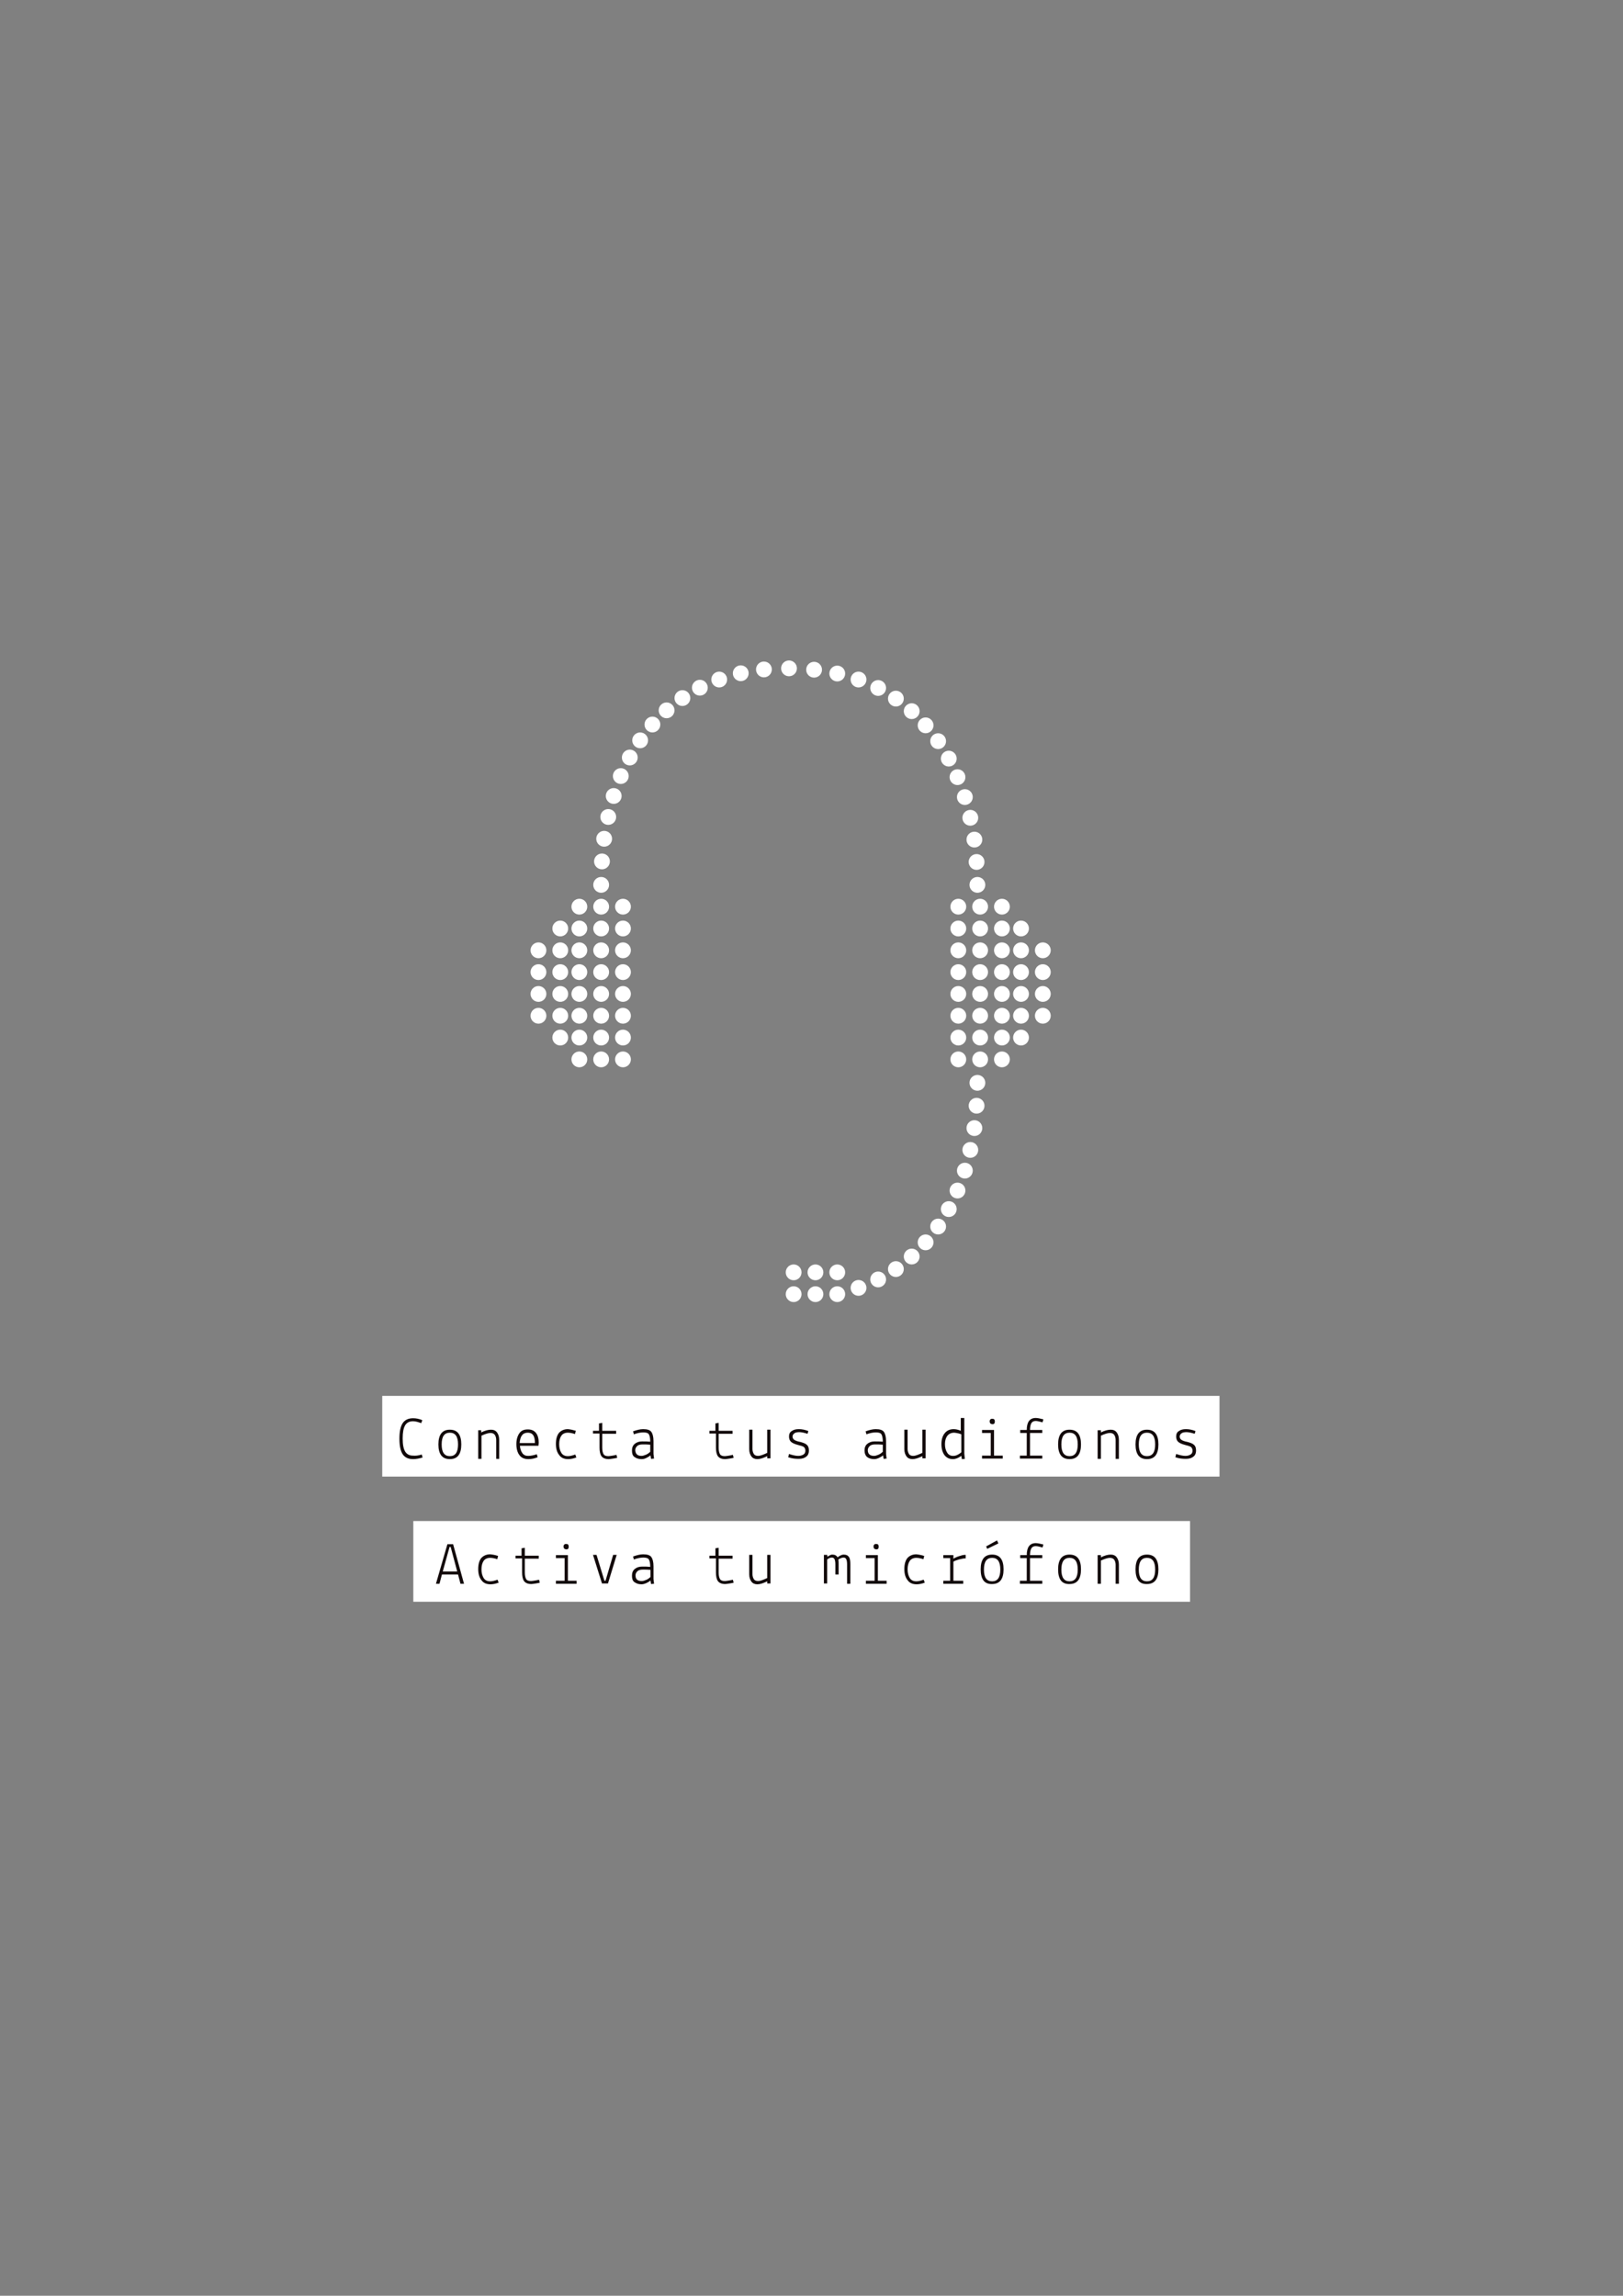 <?xml version="1.0" encoding="utf-8"?>
<!-- Generator: Adobe Illustrator 19.2.1, SVG Export Plug-In . SVG Version: 6.00 Build 0)  -->
<svg version="1.1" id="Layer_1" xmlns="http://www.w3.org/2000/svg" xmlns:xlink="http://www.w3.org/1999/xlink" x="0px" y="0px"
	 viewBox="0 0 595.3 841.9" style="enable-background:new 0 0 595.3 841.9;" xml:space="preserve">
<rect x="0" y="0" width="595.3" height="841.9" fill="#808080" stroke="none"/>
<style type="text/css">
	.st0{fill:#FFFFFF;}
	.st1{fill:#12090A;}
</style>
<rect x="151.6" y="557.8" class="st0" width="284.9" height="29.6"/>
<g>
	<path class="st1" d="M159.9,580.8l4.2-14.5h2.1l4,14.5h-1.3l-0.9-3.4h-5.9l-0.9,3.4H159.9z M167.7,576.3l-2.4-9h-0.4l-2.5,9H167.7z
		"/>
	<path class="st1" d="M182.7,570.6l-0.3,1.2c-0.9-0.3-1.8-0.5-2.6-0.5c-1.1,0-1.9,0.4-2.4,1.1s-0.8,1.8-0.8,3.1s0.3,2.4,0.8,3.2
		c0.5,0.8,1.3,1.2,2.4,1.2c0.7,0,1.6-0.2,2.7-0.6l0.4,1.1c-1.1,0.4-2.1,0.6-3,0.6c-1.5,0-2.6-0.5-3.3-1.5c-0.8-1-1.2-2.3-1.2-4.1
		s0.4-3.1,1.1-4c0.8-0.9,1.9-1.4,3.3-1.4C180.9,570.1,181.8,570.3,182.7,570.6z"/>
	<path class="st1" d="M189.1,571.6v-1.1h2.2v-2.7l1.2-0.2v2.9h5.1v1.1h-5.1v5.1c0,1.1,0.2,1.9,0.5,2.4c0.3,0.5,0.9,0.7,1.8,0.7
		c0.3,0,0.8-0.1,1.5-0.2c0.7-0.1,1.1-0.2,1.4-0.3l0.3,1.1c-0.3,0.1-0.8,0.2-1.5,0.3c-0.7,0.1-1.3,0.2-1.6,0.2
		c-1.3,0-2.2-0.4-2.7-1.1s-0.7-1.8-0.7-3.2v-5.1H189.1z"/>
	<path class="st1" d="M203.9,580.8v-1.1h3.2v-8.3h-3.2v-1.1h4.4v9.4h3.2v1.1H203.9z M206.7,567.1c0-0.3,0.1-0.5,0.3-0.7
		c0.2-0.2,0.4-0.2,0.7-0.2c0.6,0,0.9,0.3,0.9,1s-0.3,1-0.9,1C207,568.1,206.7,567.8,206.7,567.1z"/>
	<path class="st1" d="M217.5,570.2h1.3l2.9,9.5h0.4l2.8-9.5h1.3l-3.2,10.5h-2.2L217.5,570.2z"/>
	<path class="st1" d="M235.3,581c-1.1,0-1.9-0.3-2.6-0.8s-0.9-1.3-0.9-2.4c0-1,0.3-1.8,1-2.4c0.7-0.6,1.6-0.9,2.7-0.9
		c1.1,0,2.1,0,3,0.1c0-1.3-0.2-2.2-0.5-2.7c-0.3-0.5-1-0.7-2-0.7c-1,0-2.2,0.2-3.5,0.7l-0.3-1.1c1.4-0.5,2.6-0.8,3.7-0.8
		c1.5,0,2.5,0.3,3,1s0.8,1.8,0.8,3.4v4.7l0.2,1.7l-1.1,0.1l-0.2-1.3c-0.3,0.3-0.8,0.6-1.4,0.9C236.5,580.8,235.9,581,235.3,581z
		 M235.4,579.8c0.5,0,1.1-0.2,1.8-0.5c0.6-0.3,1.1-0.7,1.4-1v-2.6c-1-0.1-1.9-0.1-2.8-0.1c-0.9,0-1.6,0.2-2,0.6
		c-0.4,0.4-0.7,0.9-0.7,1.5C233.1,579.1,233.8,579.8,235.4,579.8z"/>
	<path class="st1" d="M260.2,571.6v-1.1h2.2v-2.7l1.2-0.2v2.9h5.1v1.1h-5.1v5.1c0,1.1,0.2,1.9,0.5,2.4c0.3,0.5,0.9,0.7,1.8,0.7
		c0.3,0,0.8-0.1,1.5-0.2c0.7-0.1,1.1-0.2,1.4-0.3l0.3,1.1c-0.3,0.1-0.8,0.2-1.5,0.3c-0.7,0.1-1.3,0.2-1.6,0.2
		c-1.3,0-2.2-0.4-2.7-1.1s-0.7-1.8-0.7-3.2v-5.1H260.2z"/>
	<path class="st1" d="M281.4,580.8l0-0.9c-1.4,0.7-2.6,1.1-3.6,1.1c-0.9,0-1.7-0.3-2.2-1c-0.5-0.7-0.8-1.5-0.8-2.7v-7.1h1.2v7.1
		c0,0.7,0.2,1.3,0.5,1.8c0.3,0.5,0.9,0.7,1.6,0.7c0.7,0,1.8-0.4,3.3-1.1v-8.5h1.2v10.5H281.4z"/>
	<path class="st1" d="M303.4,570.2l0.1,0.7c0.7-0.5,1.3-0.8,1.7-0.8c1,0,1.6,0.3,2,1c0.8-0.6,1.6-1,2.2-1c1,0,1.6,0.3,2,0.9
		c0.4,0.6,0.5,1.5,0.5,2.7v7.1h-1.2v-7.1c0-0.8-0.1-1.5-0.3-1.9c-0.2-0.4-0.5-0.6-1-0.6s-1.1,0.2-1.9,0.7c0.1,0.5,0.1,1.1,0.1,1.8
		v3.7h-1.2v-3.7c0-0.8-0.1-1.5-0.3-1.9c-0.2-0.4-0.5-0.6-1-0.6s-1.1,0.2-1.7,0.7v8.8h-1.2v-10.5H303.4z"/>
	<path class="st1" d="M317.6,580.8v-1.1h3.2v-8.3h-3.2v-1.1h4.4v9.4h3.2v1.1H317.6z M320.4,567.1c0-0.3,0.1-0.5,0.3-0.7
		c0.2-0.2,0.4-0.2,0.7-0.2c0.6,0,0.9,0.3,0.9,1s-0.3,1-0.9,1C320.7,568.1,320.4,567.8,320.4,567.1z"/>
	<path class="st1" d="M339,570.6l-0.3,1.2c-0.9-0.3-1.8-0.5-2.6-0.5c-1.1,0-1.9,0.4-2.4,1.1c-0.5,0.7-0.8,1.8-0.8,3.1
		s0.3,2.4,0.8,3.2c0.5,0.8,1.3,1.2,2.4,1.2c0.7,0,1.6-0.2,2.7-0.6l0.4,1.1c-1.1,0.4-2.1,0.6-3,0.6c-1.5,0-2.6-0.5-3.3-1.5
		c-0.8-1-1.2-2.3-1.2-4.1s0.4-3.1,1.1-4c0.8-0.9,1.9-1.4,3.3-1.4C337.1,570.1,338.1,570.3,339,570.6z"/>
	<path class="st1" d="M346,580.8v-1.1h2.5v-8.3H346v-1.1h3.7l0,1.3c0.5-0.3,1.1-0.6,2-0.9s1.6-0.5,2.3-0.5h0.2v1.3H354
		c-0.6,0-1.4,0.2-2.3,0.4c-0.9,0.3-1.6,0.5-2,0.8v7h3.6v1.1H346z"/>
	<path class="st1" d="M359.7,575.5c0-3.6,1.4-5.4,4.2-5.4c2.8,0,4.2,1.8,4.2,5.4c0,3.6-1.4,5.4-4.2,5.4
		C361.1,581,359.7,579.2,359.7,575.5z M363.9,571.3c-2,0-3,1.4-3,4.3c0,2.9,1,4.3,3,4.3c2,0,3-1.4,3-4.3
		C366.9,572.7,365.9,571.3,363.9,571.3z M361.7,567.1l4-2.2l0.5,1.1l-4.1,2L361.7,567.1z"/>
	<path class="st1" d="M374.1,580.8v-1.1h2.5v-8.3h-2.4v-1.1h2.4c0-2.9,1.1-4.4,3.3-4.4c0.7,0,1.6,0.2,2.8,0.5l-0.3,1.1
		c-1.1-0.3-2-0.5-2.5-0.5c-0.8,0-1.3,0.3-1.6,0.8s-0.5,1.4-0.5,2.5h4.5v1.1h-4.5v8.3h4.5v1.1H374.1z"/>
	<path class="st1" d="M388.1,575.5c0-3.6,1.4-5.4,4.2-5.4c2.8,0,4.2,1.8,4.2,5.4c0,3.6-1.4,5.4-4.2,5.4
		C389.5,581,388.1,579.2,388.1,575.5z M392.3,571.3c-2,0-3,1.4-3,4.3c0,2.9,1,4.3,3,4.3c2,0,3-1.4,3-4.3
		C395.3,572.7,394.3,571.3,392.3,571.3z"/>
	<path class="st1" d="M403.8,570.2l0,0.9c1.4-0.7,2.6-1,3.6-1c0.9,0,1.7,0.3,2.2,1s0.8,1.5,0.8,2.7v7h-1.2v-7c0-0.7-0.2-1.3-0.5-1.8
		c-0.4-0.5-0.9-0.7-1.6-0.7s-1.8,0.3-3.3,1v8.5h-1.2v-10.5H403.8z"/>
	<path class="st1" d="M416.5,575.5c0-3.6,1.4-5.4,4.2-5.4c2.8,0,4.2,1.8,4.2,5.4c0,3.6-1.4,5.4-4.2,5.4
		C417.9,581,416.5,579.2,416.5,575.5z M420.7,571.3c-2,0-3,1.4-3,4.3c0,2.9,1,4.3,3,4.3c2,0,3-1.4,3-4.3
		C423.7,572.7,422.7,571.3,420.7,571.3z"/>
</g>
<rect x="140.2" y="511.9" class="st0" width="307.1" height="29.6"/>
<g>
	<path class="st1" d="M154.7,533.4l0.3,1.1c-1.3,0.4-2.5,0.6-3.5,0.6c-1.7,0-3-0.6-3.8-1.8c-0.8-1.2-1.2-3.1-1.2-5.7
		s0.4-4.5,1.2-5.7c0.8-1.2,2.1-1.8,3.8-1.8c1.1,0,2.2,0.2,3.4,0.7l-0.4,1.1c-1.1-0.4-2.1-0.7-3-0.7c-1.3,0-2.3,0.5-2.9,1.5
		s-0.9,2.6-0.9,4.8s0.3,3.8,0.9,4.8c0.6,1,1.6,1.5,2.8,1.5C152.4,533.9,153.4,533.8,154.7,533.4z"/>
	<path class="st1" d="M160.8,529.7c0-3.6,1.4-5.4,4.2-5.4s4.2,1.8,4.2,5.4c0,3.6-1.4,5.4-4.2,5.4S160.8,533.3,160.8,529.7z
		 M165,525.4c-2,0-3,1.4-3,4.3c0,2.9,1,4.3,3,4.3s3-1.4,3-4.3C168,526.8,167,525.4,165,525.4z"/>
	<path class="st1" d="M176.5,524.4l0,0.9c1.4-0.7,2.6-1,3.6-1c0.9,0,1.7,0.3,2.2,1s0.8,1.5,0.8,2.7v7H182v-7c0-0.7-0.2-1.3-0.5-1.8
		c-0.4-0.5-0.9-0.7-1.6-0.7s-1.8,0.3-3.3,1v8.5h-1.2v-10.5H176.5z"/>
	<path class="st1" d="M189.4,529.6c0-1.7,0.4-3,1.1-4c0.7-1,1.7-1.4,3.1-1.4c1.3,0,2.3,0.4,3,1.3c0.7,0.9,1,2.1,1,3.6l-0.1,1.1h-6.8
		c0.1,1.1,0.4,2,0.9,2.7c0.5,0.7,1.2,1,2.1,1c0.9,0,2-0.2,3.2-0.6l0.3,1.1c-1.2,0.5-2.3,0.7-3.4,0.7c-1.5,0-2.6-0.5-3.3-1.5
		C189.8,532.7,189.4,531.3,189.4,529.6z M193.6,525.4c-1.9,0-2.8,1.3-3,3.8h5.6C196.2,526.6,195.4,525.4,193.6,525.4z"/>
	<path class="st1" d="M211.2,524.7l-0.3,1.2c-0.9-0.3-1.8-0.5-2.6-0.5c-1.1,0-1.9,0.4-2.4,1.1s-0.8,1.8-0.8,3.1s0.3,2.4,0.8,3.2
		c0.5,0.8,1.3,1.2,2.4,1.2c0.7,0,1.6-0.2,2.7-0.6l0.4,1.1c-1.1,0.4-2.1,0.6-3,0.6c-1.5,0-2.6-0.5-3.3-1.5c-0.8-1-1.2-2.3-1.2-4.1
		s0.4-3.1,1.1-4c0.8-0.9,1.9-1.4,3.3-1.4C209.3,524.2,210.2,524.4,211.2,524.7z"/>
	<path class="st1" d="M217.5,525.8v-1.1h2.2V522l1.2-0.2v2.9h5.1v1.1h-5.1v5.1c0,1.1,0.2,1.9,0.5,2.4c0.3,0.5,0.9,0.7,1.8,0.7
		c0.3,0,0.8-0.1,1.5-0.2c0.7-0.1,1.1-0.2,1.4-0.3l0.3,1.1c-0.3,0.1-0.8,0.2-1.5,0.3c-0.7,0.1-1.3,0.2-1.6,0.2
		c-1.3,0-2.2-0.4-2.7-1.1s-0.7-1.8-0.7-3.2v-5.1H217.5z"/>
	<path class="st1" d="M235.3,535.1c-1.1,0-1.9-0.3-2.6-0.8s-0.9-1.3-0.9-2.4c0-1,0.3-1.8,1-2.4c0.7-0.6,1.6-0.9,2.7-0.9
		c1.1,0,2.1,0,3,0.1c0-1.3-0.2-2.2-0.5-2.7c-0.3-0.5-1-0.7-2-0.7c-1,0-2.2,0.2-3.5,0.7l-0.3-1.1c1.4-0.5,2.6-0.8,3.7-0.8
		c1.5,0,2.5,0.3,3,1s0.8,1.8,0.8,3.4v4.7l0.2,1.7l-1.1,0.1l-0.2-1.3c-0.3,0.3-0.8,0.6-1.4,0.9C236.5,535,235.9,535.1,235.3,535.1z
		 M235.3,533.9c0.5,0,1.1-0.2,1.8-0.5c0.6-0.3,1.1-0.7,1.4-1v-2.6c-1-0.1-1.9-0.1-2.8-0.1c-0.9,0-1.6,0.2-2,0.6
		c-0.4,0.4-0.7,0.9-0.7,1.5C233.1,533.2,233.8,533.9,235.3,533.9z"/>
	<path class="st1" d="M260.2,525.8v-1.1h2.2V522l1.2-0.2v2.9h5.1v1.1h-5.1v5.1c0,1.1,0.2,1.9,0.5,2.4c0.3,0.5,0.9,0.7,1.8,0.7
		c0.3,0,0.8-0.1,1.5-0.2c0.7-0.1,1.1-0.2,1.4-0.3l0.3,1.1c-0.3,0.1-0.8,0.2-1.5,0.3c-0.7,0.1-1.3,0.2-1.6,0.2
		c-1.3,0-2.2-0.4-2.7-1.1s-0.7-1.8-0.7-3.2v-5.1H260.2z"/>
	<path class="st1" d="M281.4,534.9l0-0.9c-1.4,0.7-2.6,1.1-3.6,1.1c-0.9,0-1.7-0.3-2.2-1c-0.5-0.7-0.8-1.5-0.8-2.7v-7.1h1.2v7.1
		c0,0.7,0.2,1.3,0.5,1.8c0.3,0.5,0.9,0.7,1.6,0.7c0.7,0,1.8-0.4,3.3-1.1v-8.5h1.2v10.5H281.4z"/>
	<path class="st1" d="M289.1,534.4l0.3-1.2c1.5,0.5,2.6,0.7,3.4,0.7c0.8,0,1.4-0.2,1.9-0.5s0.7-0.8,0.7-1.4c0-0.6-0.2-1-0.5-1.3
		c-0.3-0.3-1.1-0.5-2.2-0.8c-1.1-0.3-1.9-0.6-2.5-1.1c-0.5-0.4-0.8-1.1-0.8-2s0.3-1.6,1-2c0.7-0.5,1.5-0.7,2.6-0.7s2.2,0.2,3.5,0.7
		l-0.3,1c-1.3-0.4-2.3-0.6-3-0.6s-1.4,0.1-1.8,0.4c-0.4,0.3-0.7,0.7-0.7,1.2s0.2,0.9,0.6,1.2c0.4,0.3,1.2,0.6,2.3,0.8
		c1.1,0.3,1.9,0.6,2.4,1.1s0.7,1.1,0.7,2.1c0,0.9-0.3,1.7-1,2.2c-0.6,0.5-1.5,0.8-2.7,0.8S290.5,534.9,289.1,534.4z"/>
	<path class="st1" d="M320.6,535.1c-1.1,0-1.9-0.3-2.6-0.8c-0.6-0.6-0.9-1.3-0.9-2.4c0-1,0.3-1.8,1-2.4c0.7-0.6,1.6-0.9,2.7-0.9
		c1.1,0,2.1,0,3,0.1c0-1.3-0.2-2.2-0.5-2.7c-0.3-0.5-1-0.7-2-0.7s-2.2,0.2-3.5,0.7l-0.3-1.1c1.4-0.5,2.6-0.8,3.7-0.8
		c1.5,0,2.5,0.3,3,1c0.5,0.7,0.8,1.8,0.8,3.4v4.7l0.2,1.7l-1.1,0.1l-0.2-1.3c-0.3,0.3-0.8,0.6-1.4,0.9
		C321.7,535,321.1,535.1,320.6,535.1z M320.6,533.9c0.5,0,1.1-0.2,1.8-0.5c0.6-0.3,1.1-0.7,1.4-1v-2.6c-1-0.1-1.9-0.1-2.8-0.1
		c-0.9,0-1.6,0.2-2,0.6c-0.4,0.4-0.7,0.9-0.7,1.5C318.3,533.2,319.1,533.9,320.6,533.9z"/>
	<path class="st1" d="M338.3,534.9l0-0.9c-1.4,0.7-2.6,1.1-3.6,1.1c-0.9,0-1.7-0.3-2.2-1c-0.5-0.7-0.8-1.5-0.8-2.7v-7.1h1.2v7.1
		c0,0.7,0.2,1.3,0.5,1.8c0.3,0.5,0.9,0.7,1.6,0.7c0.7,0,1.8-0.4,3.3-1.1v-8.5h1.2v10.5H338.3z"/>
	<path class="st1" d="M353.7,520.2v12.9l0.2,1.9l-1.1,0.1l-0.2-1.2c-1.1,0.8-2.1,1.2-3.1,1.2c-1.3,0-2.3-0.5-3.1-1.5
		c-0.7-1-1.1-2.3-1.1-4c0-1.7,0.4-3,1.2-4c0.8-1,1.9-1.5,3.3-1.5c0.8,0,1.7,0.2,2.6,0.6v-4.7H353.7z M346.6,529.6
		c0,1.3,0.3,2.3,0.8,3.1c0.5,0.8,1.2,1.2,2.2,1.2s1.9-0.4,3-1.3V526c-0.3-0.1-0.7-0.3-1.3-0.4s-1-0.2-1.3-0.2
		c-1.1,0-1.9,0.4-2.5,1.1C346.9,527.3,346.6,528.3,346.6,529.6z"/>
	<path class="st1" d="M360.2,534.9v-1.1h3.2v-8.3h-3.2v-1.1h4.4v9.4h3.2v1.1H360.2z M363,521.2c0-0.3,0.1-0.5,0.3-0.7
		c0.2-0.2,0.4-0.2,0.7-0.2c0.6,0,0.9,0.3,0.9,1s-0.3,1-0.9,1C363.3,522.2,363,521.9,363,521.2z"/>
	<path class="st1" d="M374.1,534.9v-1.1h2.5v-8.3h-2.4v-1.1h2.4c0-2.9,1.1-4.4,3.3-4.4c0.7,0,1.6,0.2,2.8,0.5l-0.3,1.1
		c-1.1-0.3-2-0.5-2.5-0.5c-0.8,0-1.3,0.3-1.6,0.8s-0.5,1.4-0.5,2.5h4.5v1.1h-4.5v8.3h4.5v1.1H374.1z"/>
	<path class="st1" d="M388.1,529.7c0-3.6,1.4-5.4,4.2-5.4c2.8,0,4.2,1.8,4.2,5.4c0,3.6-1.4,5.4-4.2,5.4
		C389.5,535.1,388.1,533.3,388.1,529.7z M392.3,525.4c-2,0-3,1.4-3,4.3c0,2.9,1,4.3,3,4.3c2,0,3-1.4,3-4.3
		C395.3,526.8,394.3,525.4,392.3,525.4z"/>
	<path class="st1" d="M403.8,524.4l0,0.9c1.4-0.7,2.6-1,3.6-1c0.9,0,1.7,0.3,2.2,1s0.8,1.5,0.8,2.7v7h-1.2v-7c0-0.7-0.2-1.3-0.5-1.8
		c-0.4-0.5-0.9-0.7-1.6-0.7s-1.8,0.3-3.3,1v8.5h-1.2v-10.5H403.8z"/>
	<path class="st1" d="M416.5,529.7c0-3.6,1.4-5.4,4.2-5.4c2.8,0,4.2,1.8,4.2,5.4c0,3.6-1.4,5.4-4.2,5.4
		C417.9,535.1,416.5,533.3,416.5,529.7z M420.7,525.4c-2,0-3,1.4-3,4.3c0,2.9,1,4.3,3,4.3c2,0,3-1.4,3-4.3
		C423.7,526.8,422.7,525.4,420.7,525.4z"/>
	<path class="st1" d="M431.1,534.4l0.3-1.2c1.5,0.5,2.6,0.7,3.4,0.7c0.8,0,1.4-0.2,1.9-0.5s0.7-0.8,0.7-1.4c0-0.6-0.2-1-0.5-1.3
		c-0.3-0.3-1.1-0.5-2.2-0.8c-1.1-0.3-1.9-0.6-2.5-1.1c-0.5-0.4-0.8-1.1-0.8-2s0.3-1.6,1-2c0.7-0.5,1.5-0.7,2.6-0.7s2.2,0.2,3.5,0.7
		l-0.3,1c-1.3-0.4-2.3-0.6-3-0.6s-1.4,0.1-1.8,0.4c-0.4,0.3-0.7,0.7-0.7,1.2s0.2,0.9,0.6,1.2c0.4,0.3,1.2,0.6,2.3,0.8
		c1.1,0.3,1.9,0.6,2.4,1.1s0.7,1.1,0.7,2.1c0,0.9-0.3,1.7-1,2.2c-0.6,0.5-1.5,0.8-2.7,0.8S432.5,534.9,431.1,534.4z"/>
</g>
<g>
	<g>
		<circle class="st0" cx="220.5" cy="324.5" r="2.9"/>
		<circle class="st0" cx="220.8" cy="315.9" r="2.9"/>
		<circle class="st0" cx="221.6" cy="307.6" r="2.9"/>
		<circle class="st0" cx="223.1" cy="299.6" r="2.9"/>
		<circle class="st0" cx="225.1" cy="291.9" r="2.9"/>
		<circle class="st0" cx="227.7" cy="284.6" r="2.9"/>
		<circle class="st0" cx="231" cy="277.8" r="2.9"/>
		<circle class="st0" cx="234.8" cy="271.5" r="2.9"/>
		<circle class="st0" cx="239.3" cy="265.7" r="2.9"/>
		<circle class="st0" cx="244.5" cy="260.5" r="2.9"/>
		<circle class="st0" cx="250.3" cy="256" r="2.9"/>
		<circle class="st0" cx="256.7" cy="252.2" r="2.9"/>
		<circle class="st0" cx="263.8" cy="249.2" r="2.9"/>
		<circle class="st0" cx="271.7" cy="246.9" r="2.9"/>
		<circle class="st0" cx="280.2" cy="245.5" r="2.9"/>
		<circle class="st0" cx="289.4" cy="245.1" r="2.9"/>
		<circle class="st0" cx="298.6" cy="245.6" r="2.9"/>
		<circle class="st0" cx="307.1" cy="247" r="2.9"/>
		<circle class="st0" cx="314.9" cy="249.2" r="2.9"/>
		<circle class="st0" cx="322.1" cy="252.3" r="2.9"/>
		<circle class="st0" cx="328.6" cy="256.2" r="2.9"/>
		<circle class="st0" cx="334.4" cy="260.8" r="2.9"/>
		<circle class="st0" cx="339.5" cy="266" r="2.9"/>
		<circle class="st0" cx="344.1" cy="271.8" r="2.9"/>
		<circle class="st0" cx="348" cy="278.2" r="2.9"/>
		<circle class="st0" cx="351.2" cy="285" r="2.9"/>
		<circle class="st0" cx="353.9" cy="292.3" r="2.9"/>
		<circle class="st0" cx="355.9" cy="299.9" r="2.9"/>
		<circle class="st0" cx="357.4" cy="307.9" r="2.9"/>
		<circle class="st0" cx="358.2" cy="316.1" r="2.9"/>
		<circle class="st0" cx="358.5" cy="324.5" r="2.9"/>
	</g>
	<g>
		<circle class="st0" cx="307.1" cy="474.6" r="2.9"/>
		<circle class="st0" cx="299.1" cy="474.6" r="2.9"/>
		<circle class="st0" cx="299.1" cy="466.6" r="2.9"/>
		<circle class="st0" cx="291.1" cy="466.6" r="2.9"/>
		<circle class="st0" cx="291.1" cy="474.6" r="2.9"/>
		<circle class="st0" cx="307.1" cy="466.6" r="2.9"/>
		<circle class="st0" cx="314.9" cy="472.3" r="2.9"/>
		<circle class="st0" cx="322.1" cy="469.2" r="2.9"/>
		<circle class="st0" cx="328.6" cy="465.4" r="2.9"/>
		<circle class="st0" cx="334.4" cy="460.8" r="2.9"/>
		<circle class="st0" cx="339.5" cy="455.6" r="2.9"/>
		<circle class="st0" cx="344.1" cy="449.8" r="2.9"/>
		<circle class="st0" cx="348" cy="443.4" r="2.9"/>
		<circle class="st0" cx="351.2" cy="436.6" r="2.9"/>
		<circle class="st0" cx="353.9" cy="429.3" r="2.9"/>
		<circle class="st0" cx="355.9" cy="421.7" r="2.9"/>
		<circle class="st0" cx="357.4" cy="413.7" r="2.9"/>
		<circle class="st0" cx="358.2" cy="405.5" r="2.9"/>
		<circle class="st0" cx="358.5" cy="397.1" r="2.9"/>
	</g>
	<g>
		<circle class="st0" cx="220.5" cy="332.5" r="2.9"/>
		<circle class="st0" cx="220.5" cy="340.5" r="2.9"/>
		<circle class="st0" cx="220.5" cy="348.5" r="2.9"/>
		<circle class="st0" cx="220.5" cy="356.5" r="2.9"/>
		<circle class="st0" cx="220.5" cy="364.5" r="2.9"/>
		<circle class="st0" cx="220.5" cy="372.5" r="2.9"/>
		<circle class="st0" cx="220.5" cy="380.5" r="2.9"/>
		<circle class="st0" cx="220.5" cy="388.5" r="2.9"/>
	</g>
	<g>
		<circle class="st0" cx="228.5" cy="332.5" r="2.9"/>
		<circle class="st0" cx="228.5" cy="340.5" r="2.9"/>
		<circle class="st0" cx="228.5" cy="348.5" r="2.9"/>
		<circle class="st0" cx="228.5" cy="356.5" r="2.9"/>
		<circle class="st0" cx="228.5" cy="364.5" r="2.9"/>
		<circle class="st0" cx="228.5" cy="372.5" r="2.9"/>
		<circle class="st0" cx="228.5" cy="380.5" r="2.9"/>
		<circle class="st0" cx="228.5" cy="388.5" r="2.9"/>
	</g>
	<g>
		<circle class="st0" cx="212.5" cy="332.5" r="2.9"/>
		<circle class="st0" cx="212.5" cy="340.5" r="2.9"/>
		<circle class="st0" cx="212.5" cy="348.5" r="2.9"/>
		<circle class="st0" cx="212.5" cy="356.5" r="2.9"/>
		<circle class="st0" cx="212.5" cy="364.5" r="2.9"/>
		<circle class="st0" cx="212.5" cy="372.5" r="2.9"/>
		<circle class="st0" cx="212.5" cy="380.5" r="2.9"/>
		<circle class="st0" cx="212.5" cy="388.5" r="2.9"/>
	</g>
	<g>
		<circle class="st0" cx="205.5" cy="340.5" r="2.9"/>
		<circle class="st0" cx="205.5" cy="348.5" r="2.9"/>
		<circle class="st0" cx="205.5" cy="356.5" r="2.9"/>
		<circle class="st0" cx="205.5" cy="364.5" r="2.9"/>
		<circle class="st0" cx="205.5" cy="372.5" r="2.9"/>
		<circle class="st0" cx="205.5" cy="380.5" r="2.9"/>
	</g>
	<g>
		<circle class="st0" cx="197.5" cy="348.5" r="2.9"/>
		<circle class="st0" cx="197.5" cy="356.5" r="2.9"/>
		<circle class="st0" cx="197.5" cy="364.5" r="2.9"/>
		<circle class="st0" cx="197.5" cy="372.5" r="2.9"/>
	</g>
	<g>
		<circle class="st0" cx="359.5" cy="332.5" r="2.9"/>
		<circle class="st0" cx="359.5" cy="340.5" r="2.9"/>
		<circle class="st0" cx="359.5" cy="348.5" r="2.9"/>
		<circle class="st0" cx="359.5" cy="356.5" r="2.9"/>
		<circle class="st0" cx="359.5" cy="364.5" r="2.9"/>
		<circle class="st0" cx="359.5" cy="372.5" r="2.9"/>
		<circle class="st0" cx="359.5" cy="380.5" r="2.9"/>
		<circle class="st0" cx="359.5" cy="388.5" r="2.9"/>
	</g>
	<g>
		<circle class="st0" cx="351.5" cy="332.5" r="2.9"/>
		<circle class="st0" cx="351.5" cy="340.5" r="2.9"/>
		<circle class="st0" cx="351.5" cy="348.5" r="2.9"/>
		<circle class="st0" cx="351.5" cy="356.5" r="2.9"/>
		<circle class="st0" cx="351.5" cy="364.5" r="2.9"/>
		<circle class="st0" cx="351.5" cy="372.5" r="2.9"/>
		<circle class="st0" cx="351.5" cy="380.5" r="2.9"/>
		<circle class="st0" cx="351.5" cy="388.5" r="2.9"/>
	</g>
	<g>
		<circle class="st0" cx="367.5" cy="332.5" r="2.9"/>
		<circle class="st0" cx="367.5" cy="340.5" r="2.9"/>
		<circle class="st0" cx="367.5" cy="348.5" r="2.9"/>
		<circle class="st0" cx="367.5" cy="356.5" r="2.9"/>
		<circle class="st0" cx="367.5" cy="364.5" r="2.9"/>
		<circle class="st0" cx="367.5" cy="372.5" r="2.9"/>
		<circle class="st0" cx="367.5" cy="380.5" r="2.9"/>
		<circle class="st0" cx="367.5" cy="388.5" r="2.9"/>
	</g>
	<g>
		<circle class="st0" cx="374.5" cy="340.5" r="2.9"/>
		<circle class="st0" cx="374.5" cy="348.5" r="2.9"/>
		<circle class="st0" cx="374.5" cy="356.5" r="2.9"/>
		<circle class="st0" cx="374.5" cy="364.5" r="2.9"/>
		<circle class="st0" cx="374.5" cy="372.5" r="2.9"/>
		<circle class="st0" cx="374.5" cy="380.5" r="2.9"/>
	</g>
	<g>
		<circle class="st0" cx="382.5" cy="348.5" r="2.9"/>
		<circle class="st0" cx="382.5" cy="356.5" r="2.9"/>
		<circle class="st0" cx="382.5" cy="364.5" r="2.9"/>
		<circle class="st0" cx="382.5" cy="372.5" r="2.9"/>
	</g>
</g>
</svg>
